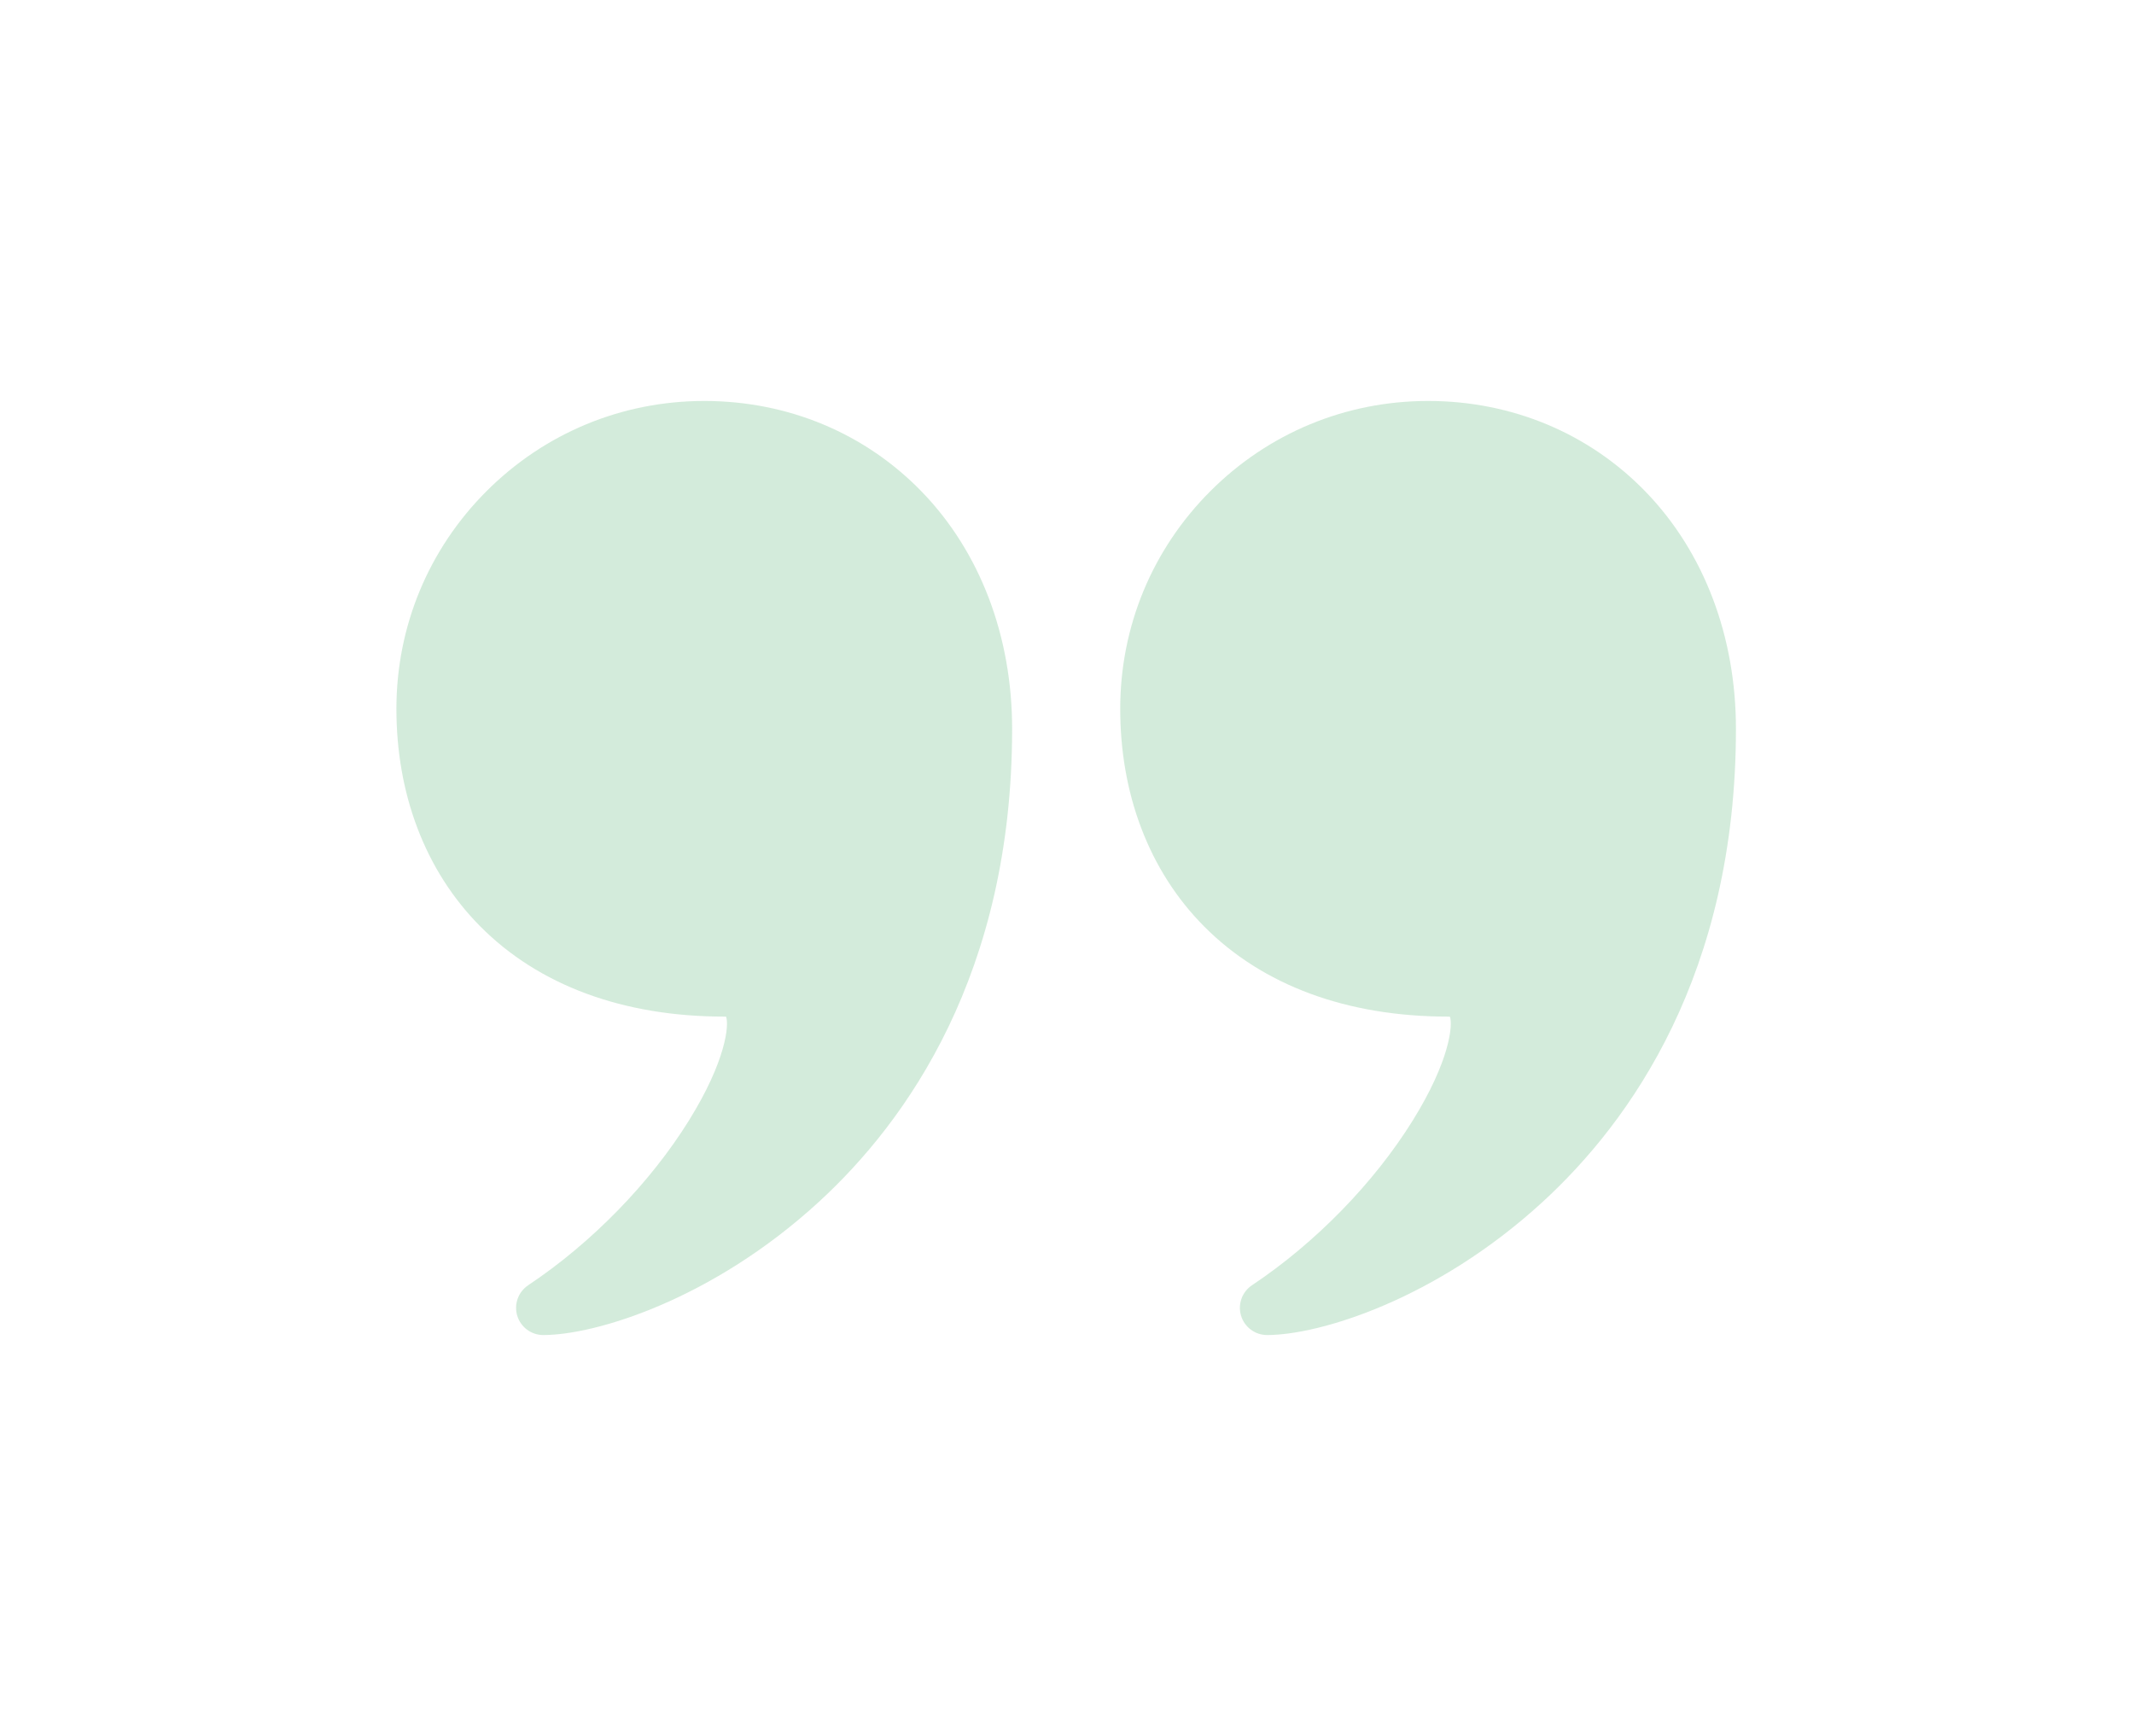 <svg width="177" height="144" viewBox="0 0 177 144" fill="none" xmlns="http://www.w3.org/2000/svg">
<g opacity="0.2" filter="url(#filter0_d_1465_18878)">
<path d="M118.449 15.652C111.628 15.652 105.216 18.308 100.393 23.131C95.57 27.954 92.914 34.367 92.914 41.187C92.914 44.694 93.496 48.011 94.643 51.046C95.827 54.179 97.585 56.935 99.868 59.236C104.725 64.134 111.725 66.722 120.112 66.722C120.176 66.722 120.224 66.726 120.26 66.73C120.514 67.422 120.249 70.39 117.18 75.335C113.962 80.519 109.102 85.502 103.845 89.005C103.018 89.557 102.649 90.584 102.937 91.536C103.225 92.487 104.102 93.137 105.096 93.137C109.439 93.137 119.105 90.202 127.929 82.114C135.253 75.4 143.984 63.139 143.984 42.85C143.984 35.181 141.338 28.211 136.534 23.225C131.829 18.342 125.406 15.652 118.449 15.652Z" fill="#259D4A"/>
<path d="M76.499 23.225C71.794 18.342 65.371 15.652 58.414 15.652C51.593 15.652 45.181 18.308 40.358 23.131C35.535 27.954 32.879 34.367 32.879 41.187C32.879 44.694 33.46 48.011 34.608 51.046C35.792 54.179 37.55 56.935 39.833 59.236C44.69 64.134 51.69 66.722 60.077 66.722C60.141 66.722 60.189 66.726 60.225 66.73C60.479 67.422 60.214 70.39 57.145 75.335C53.927 80.519 49.066 85.502 43.81 89.005C42.983 89.557 42.614 90.584 42.902 91.536C43.19 92.487 44.067 93.137 45.06 93.137C49.404 93.137 59.069 90.202 67.894 82.114C75.218 75.4 83.949 63.139 83.949 42.85C83.948 35.18 81.303 28.211 76.499 23.225Z" fill="#259D4A"/>
</g>
<defs>
<filter id="filter0_d_1465_18878" x="0.187" y="0.57" width="176.489" height="142.869" filterUnits="userSpaceOnUse" color-interpolation-filters="sRGB">
<feFlood flood-opacity="0" result="BackgroundImageFix"/>
<feColorMatrix in="SourceAlpha" type="matrix" values="0 0 0 0 0 0 0 0 0 0 0 0 0 0 0 0 0 0 127 0" result="hardAlpha"/>
<feOffset dy="17.609"/>
<feGaussianBlur stdDeviation="16.346"/>
<feComposite in2="hardAlpha" operator="out"/>
<feColorMatrix type="matrix" values="0 0 0 0 0 0 0 0 0 0 0 0 0 0 0 0 0 0 0.11 0"/>
<feBlend mode="normal" in2="BackgroundImageFix" result="effect1_dropShadow_1465_18878"/>
<feBlend mode="normal" in="SourceGraphic" in2="effect1_dropShadow_1465_18878" result="shape"/>
</filter>
</defs>
</svg>
